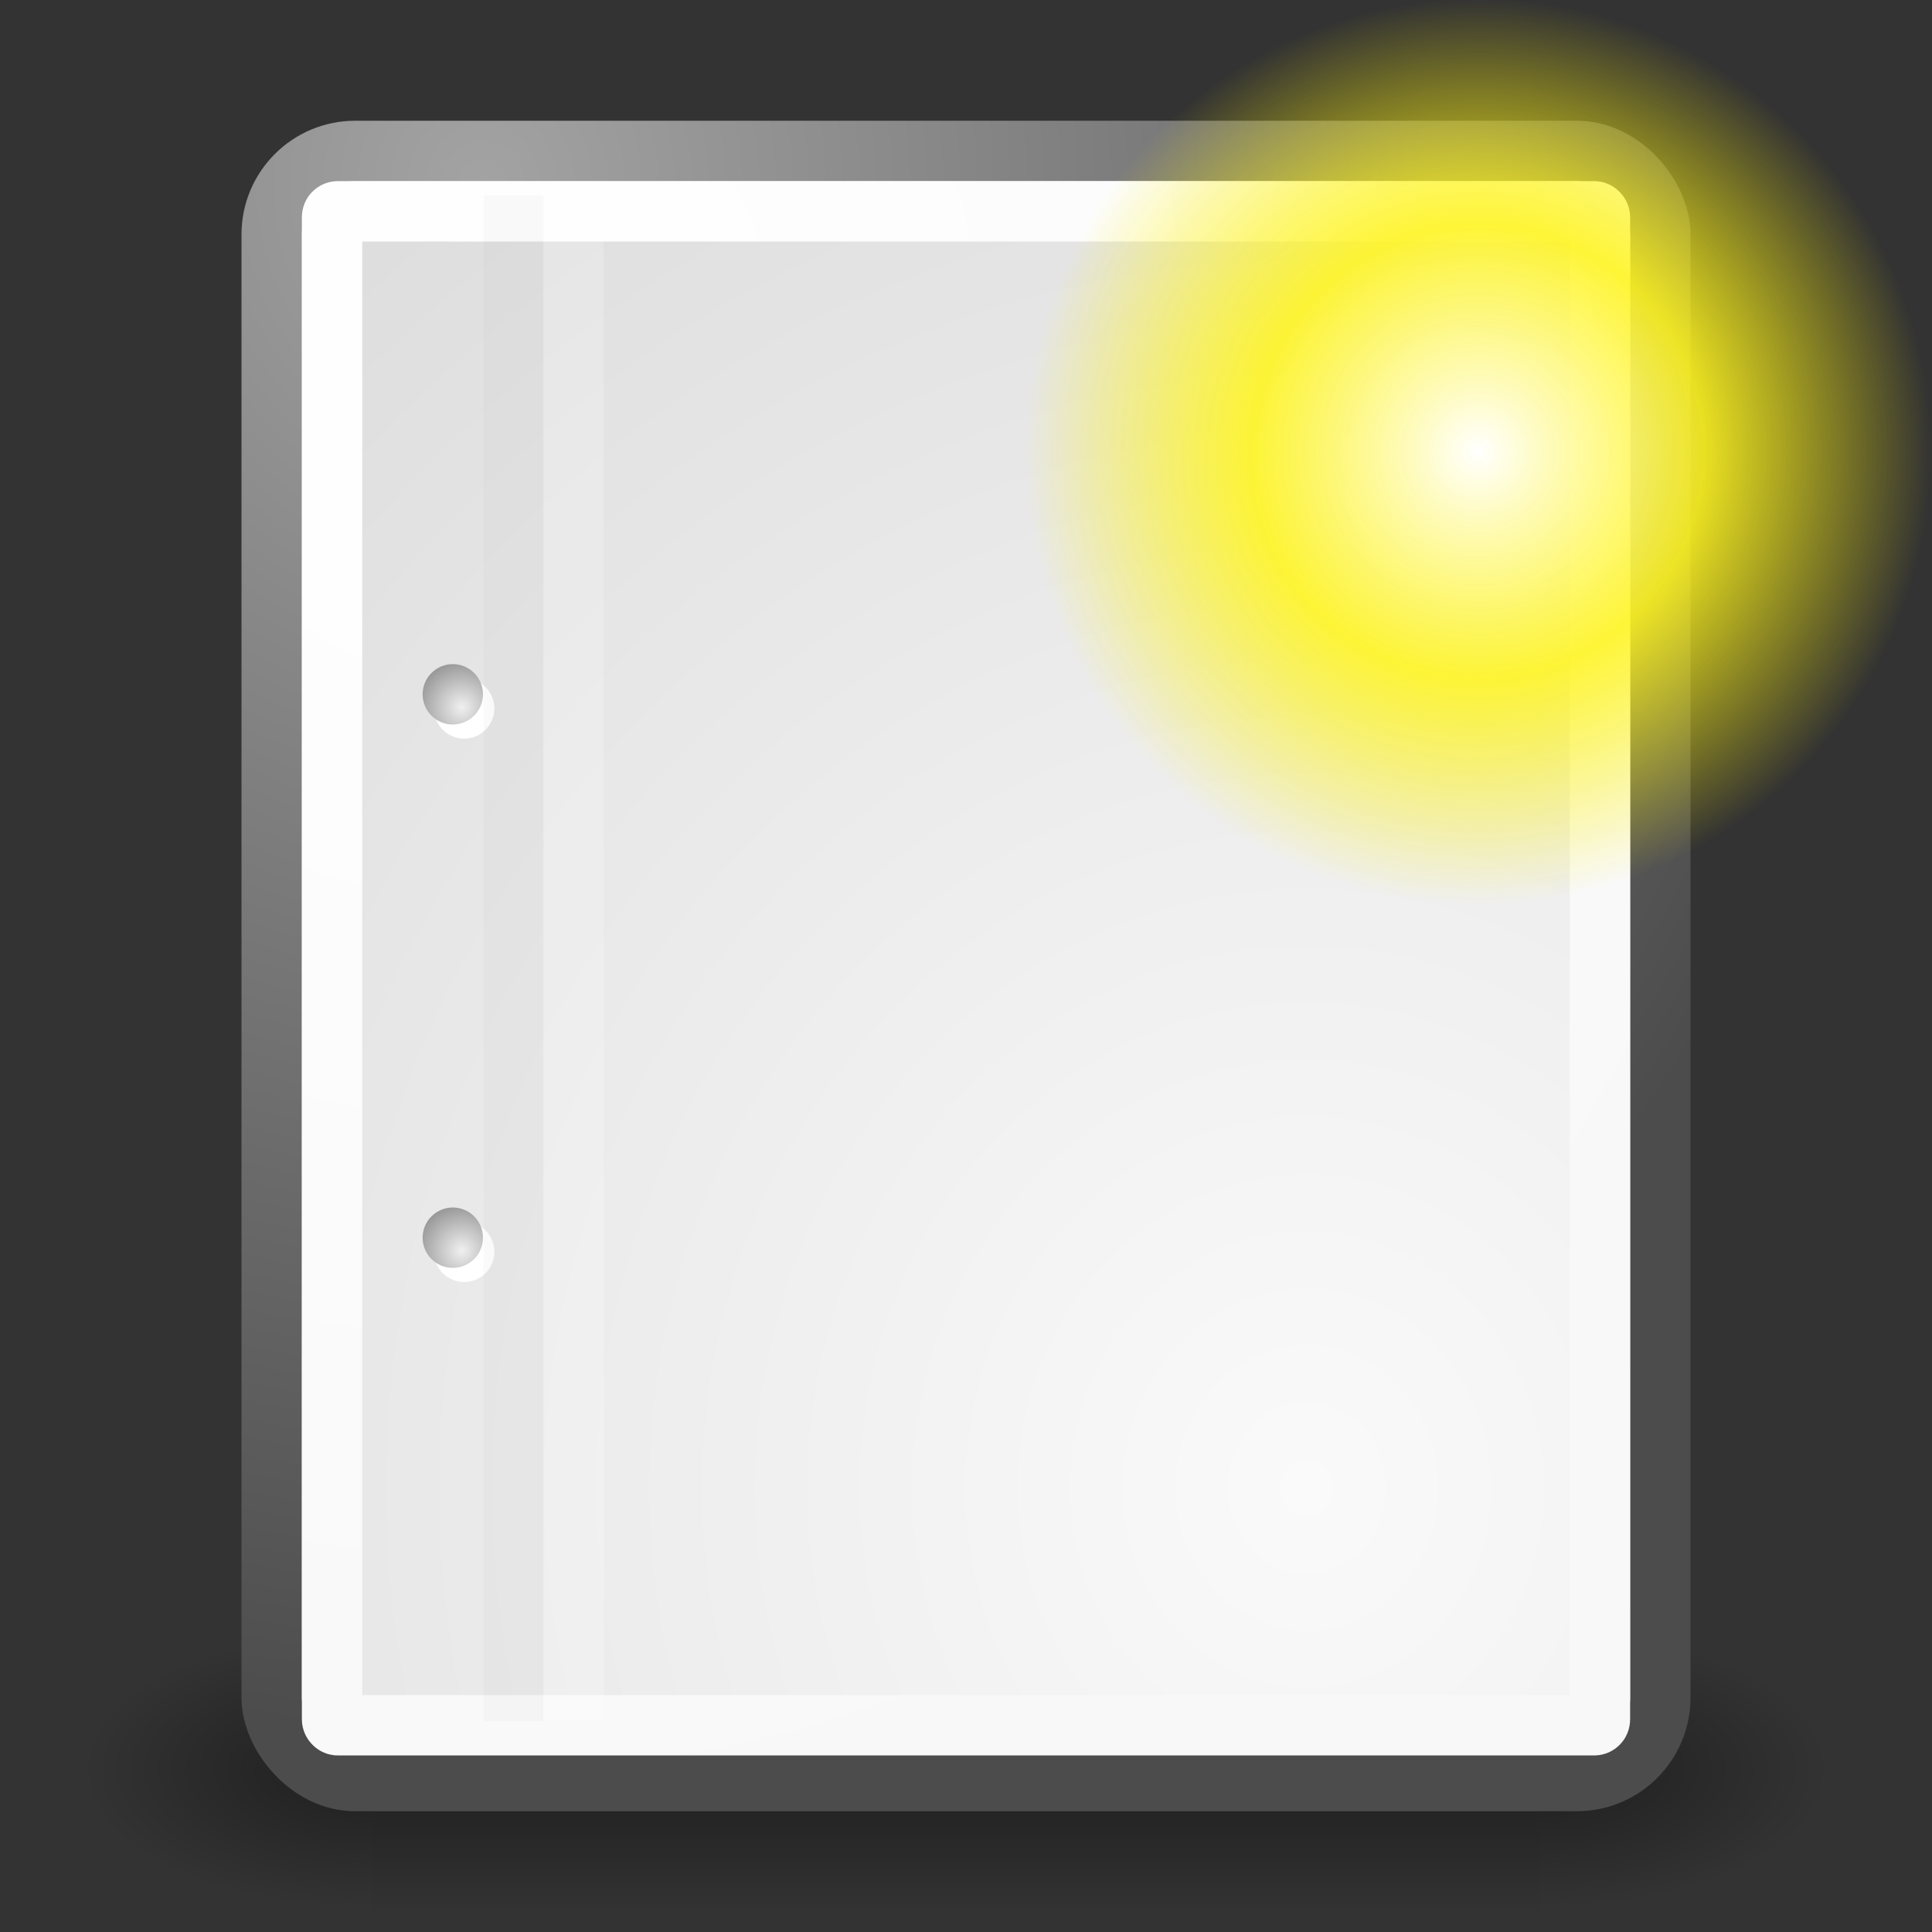<?xml version="1.0" encoding="UTF-8" standalone="no"?>
<!-- Created with Inkscape (http://www.inkscape.org/) -->
<svg
   xmlns:dc="http://purl.org/dc/elements/1.1/"
   xmlns:cc="http://web.resource.org/cc/"
   xmlns:rdf="http://www.w3.org/1999/02/22-rdf-syntax-ns#"
   xmlns:svg="http://www.w3.org/2000/svg"
   xmlns="http://www.w3.org/2000/svg"
   xmlns:xlink="http://www.w3.org/1999/xlink"
   xmlns:sodipodi="http://sodipodi.sourceforge.net/DTD/sodipodi-0.dtd"
   xmlns:inkscape="http://www.inkscape.org/namespaces/inkscape"
   width="32"
   height="32"
   id="svg249"
   sodipodi:version="0.32"
   inkscape:version="0.43+devel"
   sodipodi:docbase="/home/lapo/Desktop/tango-icon-theme/32x32/actions"
   sodipodi:docname="document-new.svg"
   inkscape:export-filename="/home/jimmac/gfx/novell/pdes/trunk/docs/BIGmime-text.png"
   inkscape:export-xdpi="240.00000"
   inkscape:export-ydpi="240.00000"
   version="1.0"
   inkscape:output_extension="org.inkscape.output.svg.inkscape">
  <rect width="100%" height="100%" fill="#333333" stroke="none"/>
  <defs
     id="defs3">
    <radialGradient
       inkscape:collect="always"
       xlink:href="#linearGradient5060"
       id="radialGradient5031"
       gradientUnits="userSpaceOnUse"
       gradientTransform="matrix(-2.774,0,0,1.97,112.762,-872.885)"
       cx="605.714"
       cy="486.648"
       fx="605.714"
       fy="486.648"
       r="117.143" />
    <linearGradient
       inkscape:collect="always"
       id="linearGradient5060">
      <stop
         style="stop-color:black;stop-opacity:1;"
         offset="0"
         id="stop5062" />
      <stop
         style="stop-color:black;stop-opacity:0;"
         offset="1"
         id="stop5064" />
    </linearGradient>
    <radialGradient
       inkscape:collect="always"
       xlink:href="#linearGradient5060"
       id="radialGradient5029"
       gradientUnits="userSpaceOnUse"
       gradientTransform="matrix(2.774,0,0,1.97,-1891.633,-872.885)"
       cx="605.714"
       cy="486.648"
       fx="605.714"
       fy="486.648"
       r="117.143" />
    <linearGradient
       id="linearGradient5048">
      <stop
         style="stop-color:black;stop-opacity:0;"
         offset="0"
         id="stop5050" />
      <stop
         id="stop5056"
         offset="0.5"
         style="stop-color:black;stop-opacity:1;" />
      <stop
         style="stop-color:black;stop-opacity:0;"
         offset="1"
         id="stop5052" />
    </linearGradient>
    <linearGradient
       inkscape:collect="always"
       xlink:href="#linearGradient5048"
       id="linearGradient5027"
       gradientUnits="userSpaceOnUse"
       gradientTransform="matrix(2.774,0,0,1.97,-1892.179,-872.885)"
       x1="302.857"
       y1="366.648"
       x2="302.857"
       y2="609.505" />
    <linearGradient
       id="linearGradient15662">
      <stop
         style="stop-color:#ffffff;stop-opacity:1;"
         offset="0"
         id="stop15664" />
      <stop
         style="stop-color:#f8f8f8;stop-opacity:1;"
         offset="1"
         id="stop15666" />
    </linearGradient>
    <radialGradient
       gradientUnits="userSpaceOnUse"
       fy="64.568"
       fx="20.892"
       r="5.257"
       cy="64.568"
       cx="20.892"
       id="aigrd3">
      <stop
         id="stop15573"
         style="stop-color:#F0F0F0"
         offset="0" />
      <stop
         id="stop15575"
         style="stop-color:#9a9a9a;stop-opacity:1;"
         offset="1" />
    </radialGradient>
    <radialGradient
       gradientUnits="userSpaceOnUse"
       fy="114.568"
       fx="20.892"
       r="5.256"
       cy="114.568"
       cx="20.892"
       id="aigrd2">
      <stop
         id="stop15566"
         style="stop-color:#F0F0F0"
         offset="0" />
      <stop
         id="stop15568"
         style="stop-color:#9a9a9a;stop-opacity:1;"
         offset="1" />
    </radialGradient>
    <linearGradient
       id="linearGradient269">
      <stop
         style="stop-color:#a3a3a3;stop-opacity:1;"
         offset="0"
         id="stop270" />
      <stop
         style="stop-color:#4c4c4c;stop-opacity:1;"
         offset="1"
         id="stop271" />
    </linearGradient>
    <linearGradient
       id="linearGradient259">
      <stop
         style="stop-color:#fafafa;stop-opacity:1;"
         offset="0"
         id="stop260" />
      <stop
         style="stop-color:#bbbbbb;stop-opacity:1;"
         offset="1"
         id="stop261" />
    </linearGradient>
    <linearGradient
       id="linearGradient12512">
      <stop
         style="stop-color:#ffffff;stop-opacity:1;"
         offset="0"
         id="stop12513" />
      <stop
         style="stop-color:#fff520;stop-opacity:0.891;"
         offset="0.5"
         id="stop12517" />
      <stop
         style="stop-color:#fff300;stop-opacity:0;"
         offset="1"
         id="stop12514" />
    </linearGradient>
    <radialGradient
       inkscape:collect="always"
       xlink:href="#linearGradient12512"
       id="radialGradient278"
       gradientUnits="userSpaceOnUse"
       cx="55"
       cy="125"
       fx="55"
       fy="125"
       r="14.375" />
    <radialGradient
       inkscape:collect="always"
       xlink:href="#linearGradient15662"
       id="radialGradient2875"
       gradientUnits="userSpaceOnUse"
       gradientTransform="matrix(0.62,0,0,0.665,2.737,0.965)"
       cx="8.144"
       cy="7.268"
       fx="8.144"
       fy="7.268"
       r="38.159" />
    <radialGradient
       inkscape:collect="always"
       xlink:href="#linearGradient259"
       id="radialGradient2878"
       gradientUnits="userSpaceOnUse"
       gradientTransform="matrix(0.633,0,0,0.687,0.145,9.40158e-2)"
       cx="33.967"
       cy="35.737"
       fx="33.967"
       fy="35.737"
       r="86.708" />
    <radialGradient
       inkscape:collect="always"
       xlink:href="#linearGradient269"
       id="radialGradient2880"
       gradientUnits="userSpaceOnUse"
       gradientTransform="matrix(0.639,0,0,0.681,2.357,0.521)"
       cx="8.824"
       cy="3.756"
       fx="8.824"
       fy="3.756"
       r="37.752" />
    <radialGradient
       inkscape:collect="always"
       xlink:href="#aigrd3"
       id="radialGradient2925"
       gradientUnits="userSpaceOnUse"
       gradientTransform="matrix(0.14,0,0,0.14,4.722,2.674)"
       cx="20.892"
       cy="64.568"
       fx="20.892"
       fy="64.568"
       r="5.257" />
    <radialGradient
       inkscape:collect="always"
       xlink:href="#aigrd2"
       id="radialGradient2928"
       gradientUnits="userSpaceOnUse"
       gradientTransform="matrix(0.14,0,0,0.14,4.722,4.675)"
       cx="20.892"
       cy="114.568"
       fx="20.892"
       fy="114.568"
       r="5.256" />
  </defs>
  <sodipodi:namedview
     id="base"
     pagecolor="#ffffff"
     bordercolor="#666"
     borderopacity="1"
     inkscape:pageopacity="0.0"
     inkscape:pageshadow="2"
     inkscape:zoom="1"
     inkscape:cx="23.660794"
     inkscape:cy="25.865202"
     inkscape:current-layer="layer4"
     showgrid="false"
     inkscape:grid-bbox="true"
     inkscape:document-units="px"
     inkscape:window-width="1036"
     inkscape:window-height="659"
     inkscape:window-x="166"
     inkscape:window-y="151"
     inkscape:showpageshadow="false"
     width="32px"
     height="32px" />
  <g
     inkscape:label="Shadow"
     id="layer6"
     inkscape:groupmode="layer" />
  <g
     id="layer1"
     inkscape:label="Base"
     inkscape:groupmode="layer"
     style="display:inline" />
  <g
     inkscape:groupmode="layer"
     id="layer4"
     inkscape:label="new"
     style="display:inline">
    <g
       style="display:inline"
       id="g5022"
       transform="matrix(1.443435e-2,0,0,9.904958e-3,28.672,28.457)">
      <rect
         y="-150.697"
         x="-1559.252"
         height="478.357"
         width="1339.633"
         id="rect4173"
         style="opacity:0.402;color:black;fill:url(#linearGradient5027);fill-opacity:1;fill-rule:nonzero;stroke:none;stroke-width:1;stroke-linecap:round;stroke-linejoin:miter;marker:none;marker-start:none;marker-mid:none;marker-end:none;stroke-miterlimit:4;stroke-dasharray:none;stroke-dashoffset:0;stroke-opacity:1;visibility:visible;display:inline;overflow:visible" />
      <path
         sodipodi:nodetypes="cccc"
         id="path5058"
         d="M -219.619,-150.68 C -219.619,-150.68 -219.619,327.65 -219.619,327.65 C -76.745,328.551 125.781,220.481 125.781,88.454 C 125.781,-43.572 -33.655,-150.68 -219.619,-150.68 z "
         style="opacity:0.402;color:black;fill:url(#radialGradient5029);fill-opacity:1;fill-rule:nonzero;stroke:none;stroke-width:1;stroke-linecap:round;stroke-linejoin:miter;marker:none;marker-start:none;marker-mid:none;marker-end:none;stroke-miterlimit:4;stroke-dasharray:none;stroke-dashoffset:0;stroke-opacity:1;visibility:visible;display:inline;overflow:visible" />
      <path
         style="opacity:0.402;color:black;fill:url(#radialGradient5031);fill-opacity:1;fill-rule:nonzero;stroke:none;stroke-width:1;stroke-linecap:round;stroke-linejoin:miter;marker:none;marker-start:none;marker-mid:none;marker-end:none;stroke-miterlimit:4;stroke-dasharray:none;stroke-dashoffset:0;stroke-opacity:1;visibility:visible;display:inline;overflow:visible"
         d="M -1559.252,-150.68 C -1559.252,-150.68 -1559.252,327.65 -1559.252,327.65 C -1702.127,328.551 -1904.652,220.481 -1904.652,88.454 C -1904.652,-43.572 -1745.216,-150.68 -1559.252,-150.68 z "
         id="path5018"
         sodipodi:nodetypes="cccc" />
    </g>
    <rect
       ry="1.383"
       y="2.5"
       x="4.5"
       height="27"
       width="23"
       id="rect15391"
       style="color:black;fill:url(#radialGradient2878);fill-opacity:1;fill-rule:nonzero;stroke:url(#radialGradient2880);stroke-width:1;stroke-linecap:round;stroke-linejoin:round;marker:none;marker-start:none;marker-mid:none;marker-end:none;stroke-miterlimit:4;stroke-dashoffset:0;stroke-opacity:1;visibility:visible;display:block;overflow:visible"
       rx="1.383" />
    <rect
       rx="0.095"
       ry="0.096"
       y="3.5"
       x="5.5"
       height="25.076"
       width="21"
       id="rect15660"
       style="color:black;fill:none;fill-opacity:1;fill-rule:nonzero;stroke:url(#radialGradient2875);stroke-width:1;stroke-linecap:round;stroke-linejoin:round;marker:none;marker-start:none;marker-mid:none;marker-end:none;stroke-miterlimit:4;stroke-dashoffset:0;stroke-opacity:1;visibility:visible;display:block;overflow:visible" />
    <path
       style="fill:white;fill-opacity:1;fill-rule:nonzero;stroke:none;stroke-miterlimit:4"
       d="M 8.188,20.734 C 8.188,21.011 7.964,21.234 7.688,21.234 C 7.411,21.234 7.188,21.01 7.188,20.734 C 7.188,20.458 7.411,20.234 7.688,20.234 C 7.964,20.234 8.188,20.458 8.188,20.734 z "
       id="path2912" />
    <path
       style="fill:white;fill-opacity:1;fill-rule:nonzero;stroke:none;stroke-miterlimit:4"
       d="M 8.188,11.734 C 8.188,12.01 7.964,12.234 7.688,12.234 C 7.411,12.234 7.188,12.01 7.188,11.734 C 7.188,11.458 7.411,11.234 7.688,11.234 C 7.964,11.234 8.188,11.458 8.188,11.734 z "
       id="path2914" />
    <path
       style="fill:url(#radialGradient2928);fill-rule:nonzero;stroke:none;stroke-miterlimit:4"
       d="M 8,20.5 C 8,20.776 7.776,21 7.5,21 C 7.224,21 7,20.776 7,20.5 C 7,20.224 7.224,20 7.5,20 C 7.776,20 8,20.224 8,20.5 z "
       id="path15570" />
    <path
       style="fill:url(#radialGradient2925);fill-rule:nonzero;stroke:none;stroke-miterlimit:4"
       d="M 8,11.5 C 8,11.776 7.776,12 7.5,12 C 7.224,12 7,11.776 7,11.5 C 7,11.224 7.224,11 7.5,11 C 7.776,11 8,11.224 8,11.5 z "
       id="path15577" />
    <path
       sodipodi:nodetypes="cc"
       id="path15672"
       d="M 8.506,3.235 L 8.506,28.506"
       style="fill:none;fill-opacity:0.75;fill-rule:evenodd;stroke:black;stroke-width:0.989;stroke-linecap:butt;stroke-linejoin:miter;stroke-miterlimit:4;stroke-opacity:0.02;display:inline" />
    <path
       sodipodi:nodetypes="cc"
       id="path15674"
       d="M 9.5,3.155 L 9.5,28.5"
       style="fill:none;fill-opacity:0.75;fill-rule:evenodd;stroke:white;stroke-width:1;stroke-linecap:butt;stroke-linejoin:miter;stroke-miterlimit:4;stroke-opacity:0.205;display:inline" />
    <path
       sodipodi:type="arc"
       style="color:black;fill:url(#radialGradient278);fill-opacity:1;fill-rule:nonzero;stroke:none;stroke-width:1.25;stroke-linecap:butt;stroke-linejoin:round;marker:none;marker-start:none;marker-mid:none;marker-end:none;stroke-miterlimit:4;stroke-dashoffset:0;stroke-opacity:1;visibility:visible;display:block"
       id="path12511"
       sodipodi:cx="55"
       sodipodi:cy="125"
       sodipodi:rx="14.375"
       sodipodi:ry="14.375"
       d="M 69.375 125 A 14.375 14.375 0 1 1  40.625,125 A 14.375 14.375 0 1 1  69.375 125 z"
       transform="matrix(0.522,0,0,0.522,-4.227,-57.768)"
       inkscape:export-filename="/home/jimmac/ximian_art/icons/nautilus/suse93/stock_new-16.png"
       inkscape:export-xdpi="33.852203"
       inkscape:export-ydpi="33.852203" />
  </g>
</svg>
